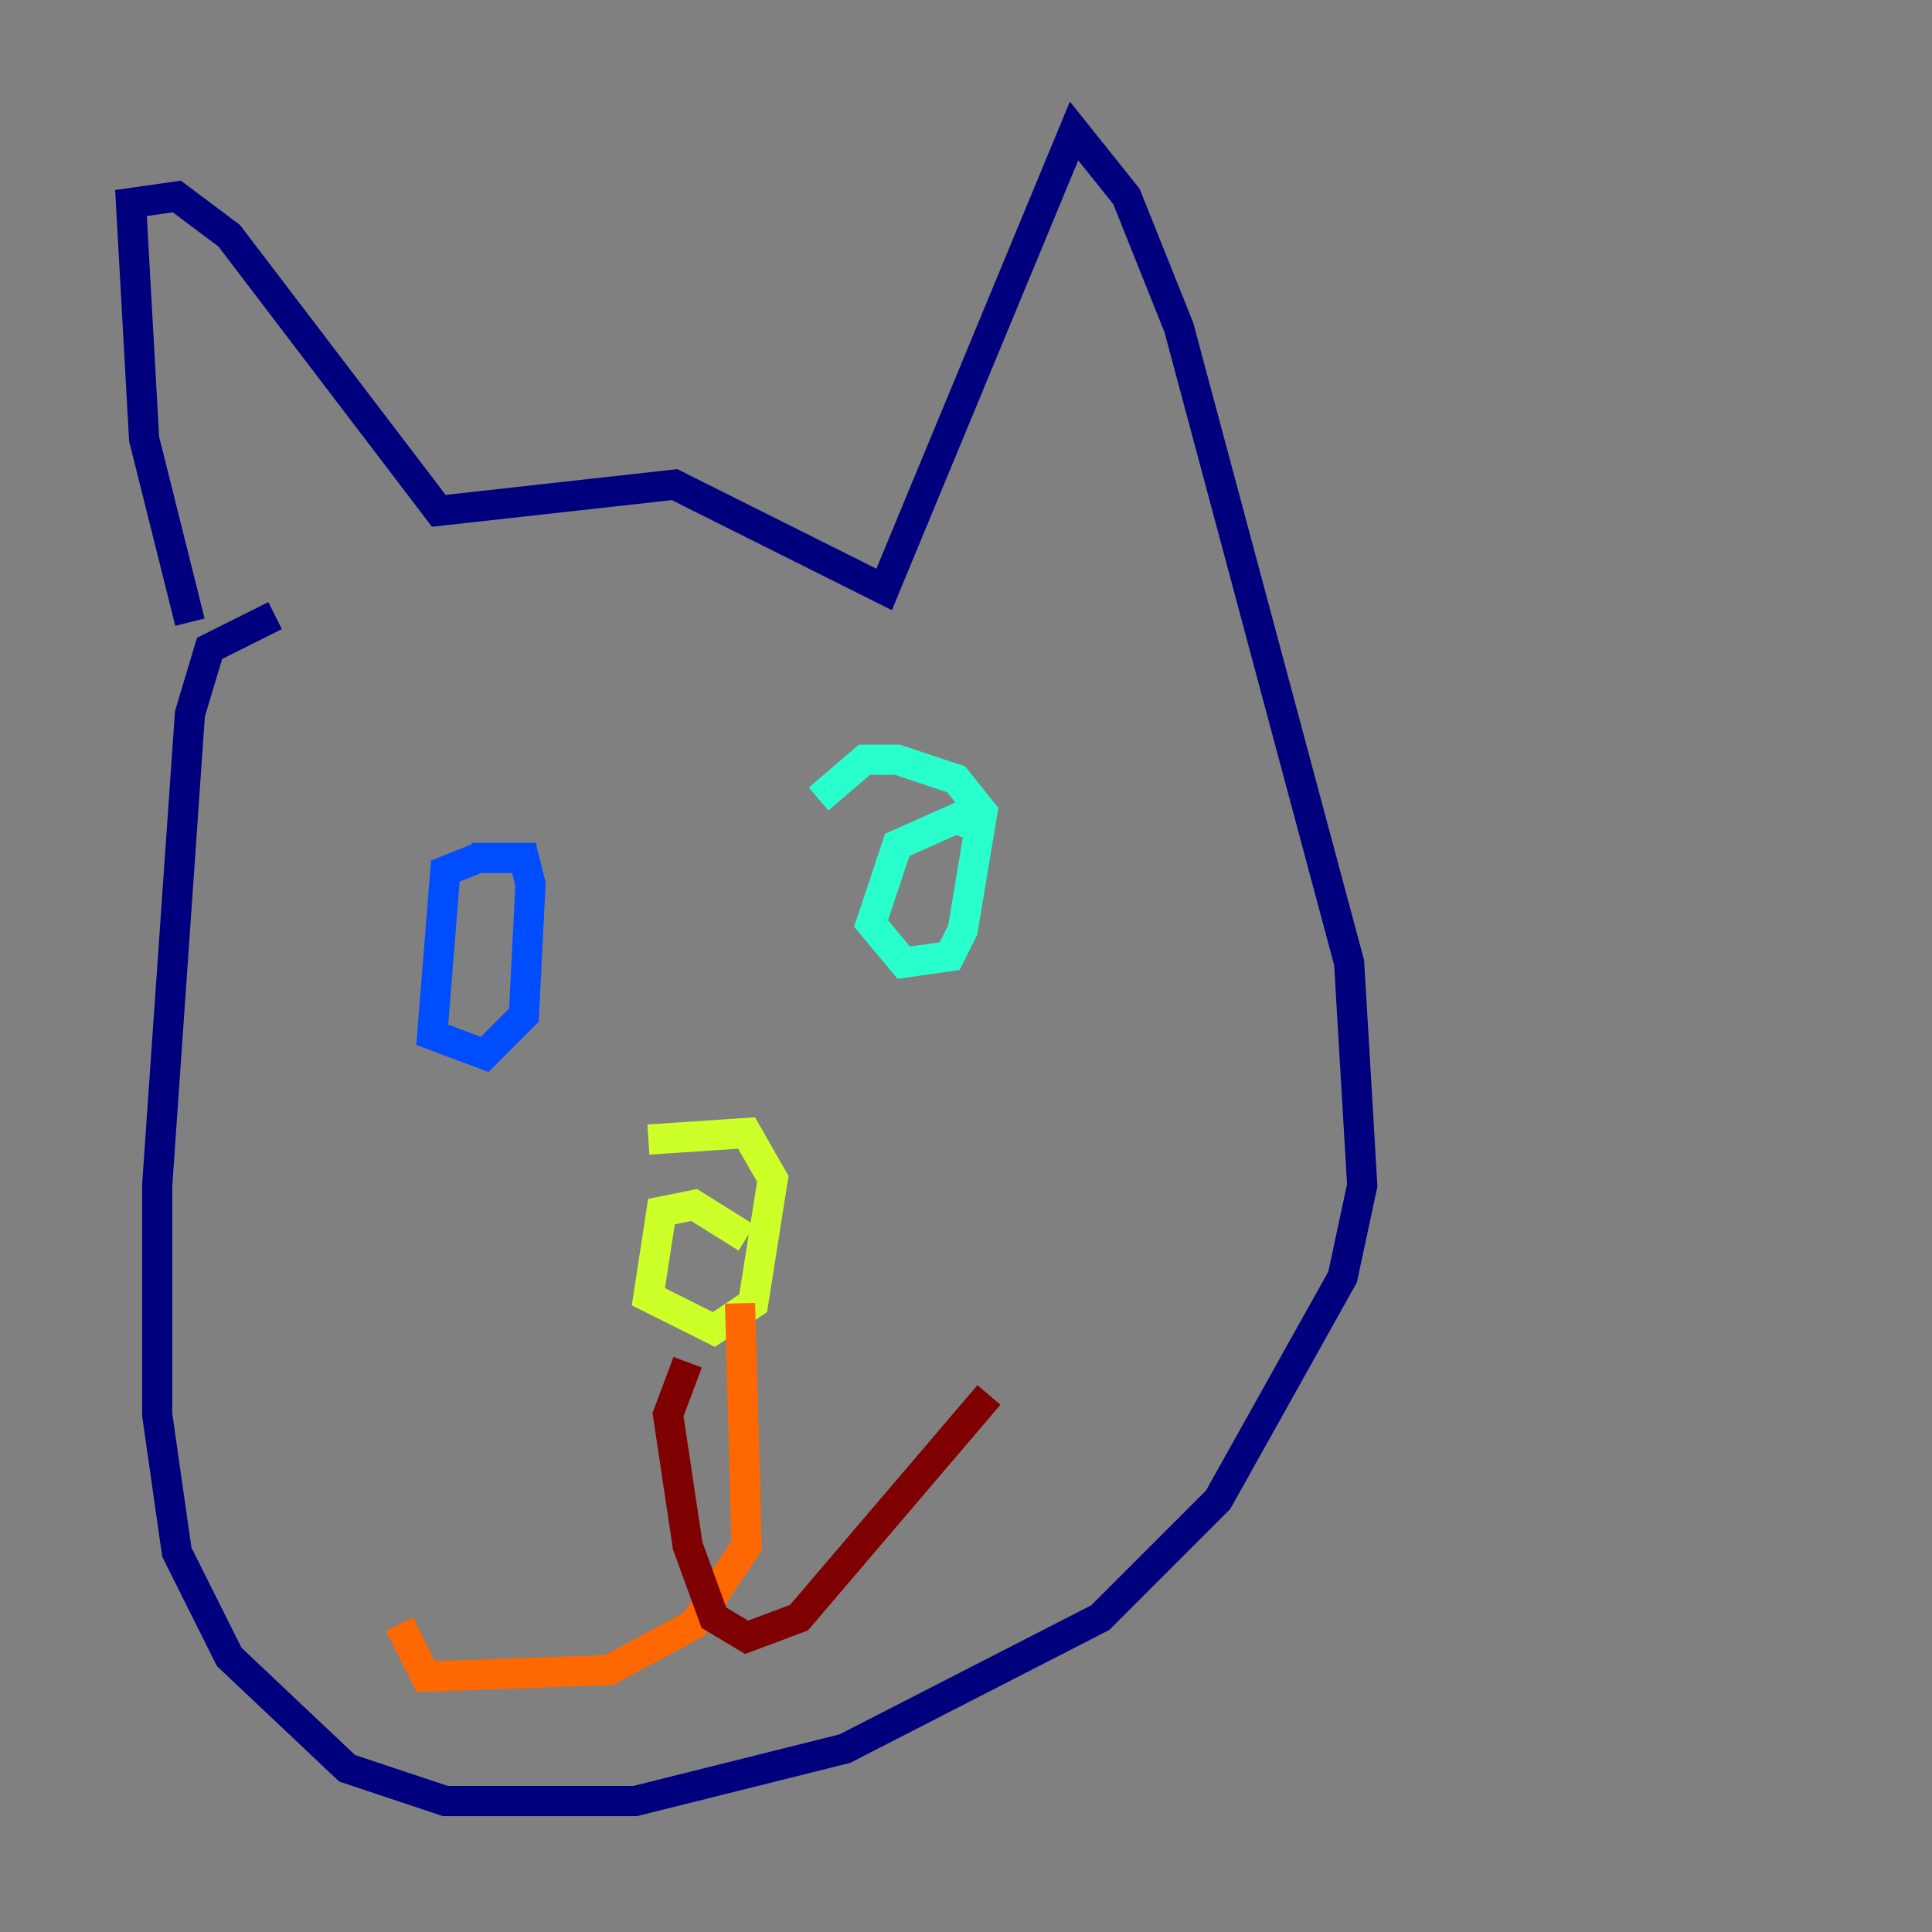 <?xml version="1.0" encoding="utf-8" ?>
<svg baseProfile="tiny" height="128" version="1.2" viewBox="0,0,128,128" width="128" xmlns="http://www.w3.org/2000/svg" xmlns:ev="http://www.w3.org/2001/xml-events" xmlns:xlink="http://www.w3.org/1999/xlink"><rect x="0" y="0" width="128" height="128" fill="#808080" stroke="none"/><defs /><polyline fill="none" points="12.583,41.22 9.546,29.071 8.678,13.451 11.715,13.017 15.186,15.62 29.071,33.844 44.691,32.108 58.576,39.051 71.159,8.678 74.63,13.017 78.102,21.695 89.383,63.783 90.251,78.536 88.949,84.61 80.705,99.363 72.895,107.173 55.973,115.851 42.088,119.322 29.505,119.322 22.997,117.153 15.186,109.776 11.715,102.834 10.414,93.722 10.414,78.536 12.583,47.295 13.885,42.956 18.224,40.786" stroke="#00007f" stroke-width="2" /><polyline fill="none" points="31.675,56.841 29.505,57.709 28.637,68.556 32.108,69.858 34.712,67.254 35.146,58.576 34.712,56.841 31.241,56.841" stroke="#004cff" stroke-width="2" /><polyline fill="none" points="65.519,55.105 63.349,54.237 59.444,55.973 57.709,61.18 59.878,63.783 62.915,63.349 63.783,61.614 65.085,53.803 63.349,51.634 59.444,50.332 57.275,50.332 54.237,52.936" stroke="#29ffcd" stroke-width="2" /><polyline fill="none" points="49.464,82.007 45.993,79.837 43.824,80.271 42.956,85.912 47.295,88.081 49.898,86.346 51.2,78.102 49.464,75.064 42.956,75.498" stroke="#cdff29" stroke-width="2" /><polyline fill="none" points="49.031,86.346 49.464,102.4 45.993,107.607 40.352,110.644 28.203,111.078 26.468,107.607" stroke="#ff6700" stroke-width="2" /><polyline fill="none" points="45.559,90.251 44.258,93.722 45.559,102.4 47.295,107.173 49.464,108.475 52.936,107.173 65.519,92.42" stroke="#7f0000" stroke-width="2" /></svg>
